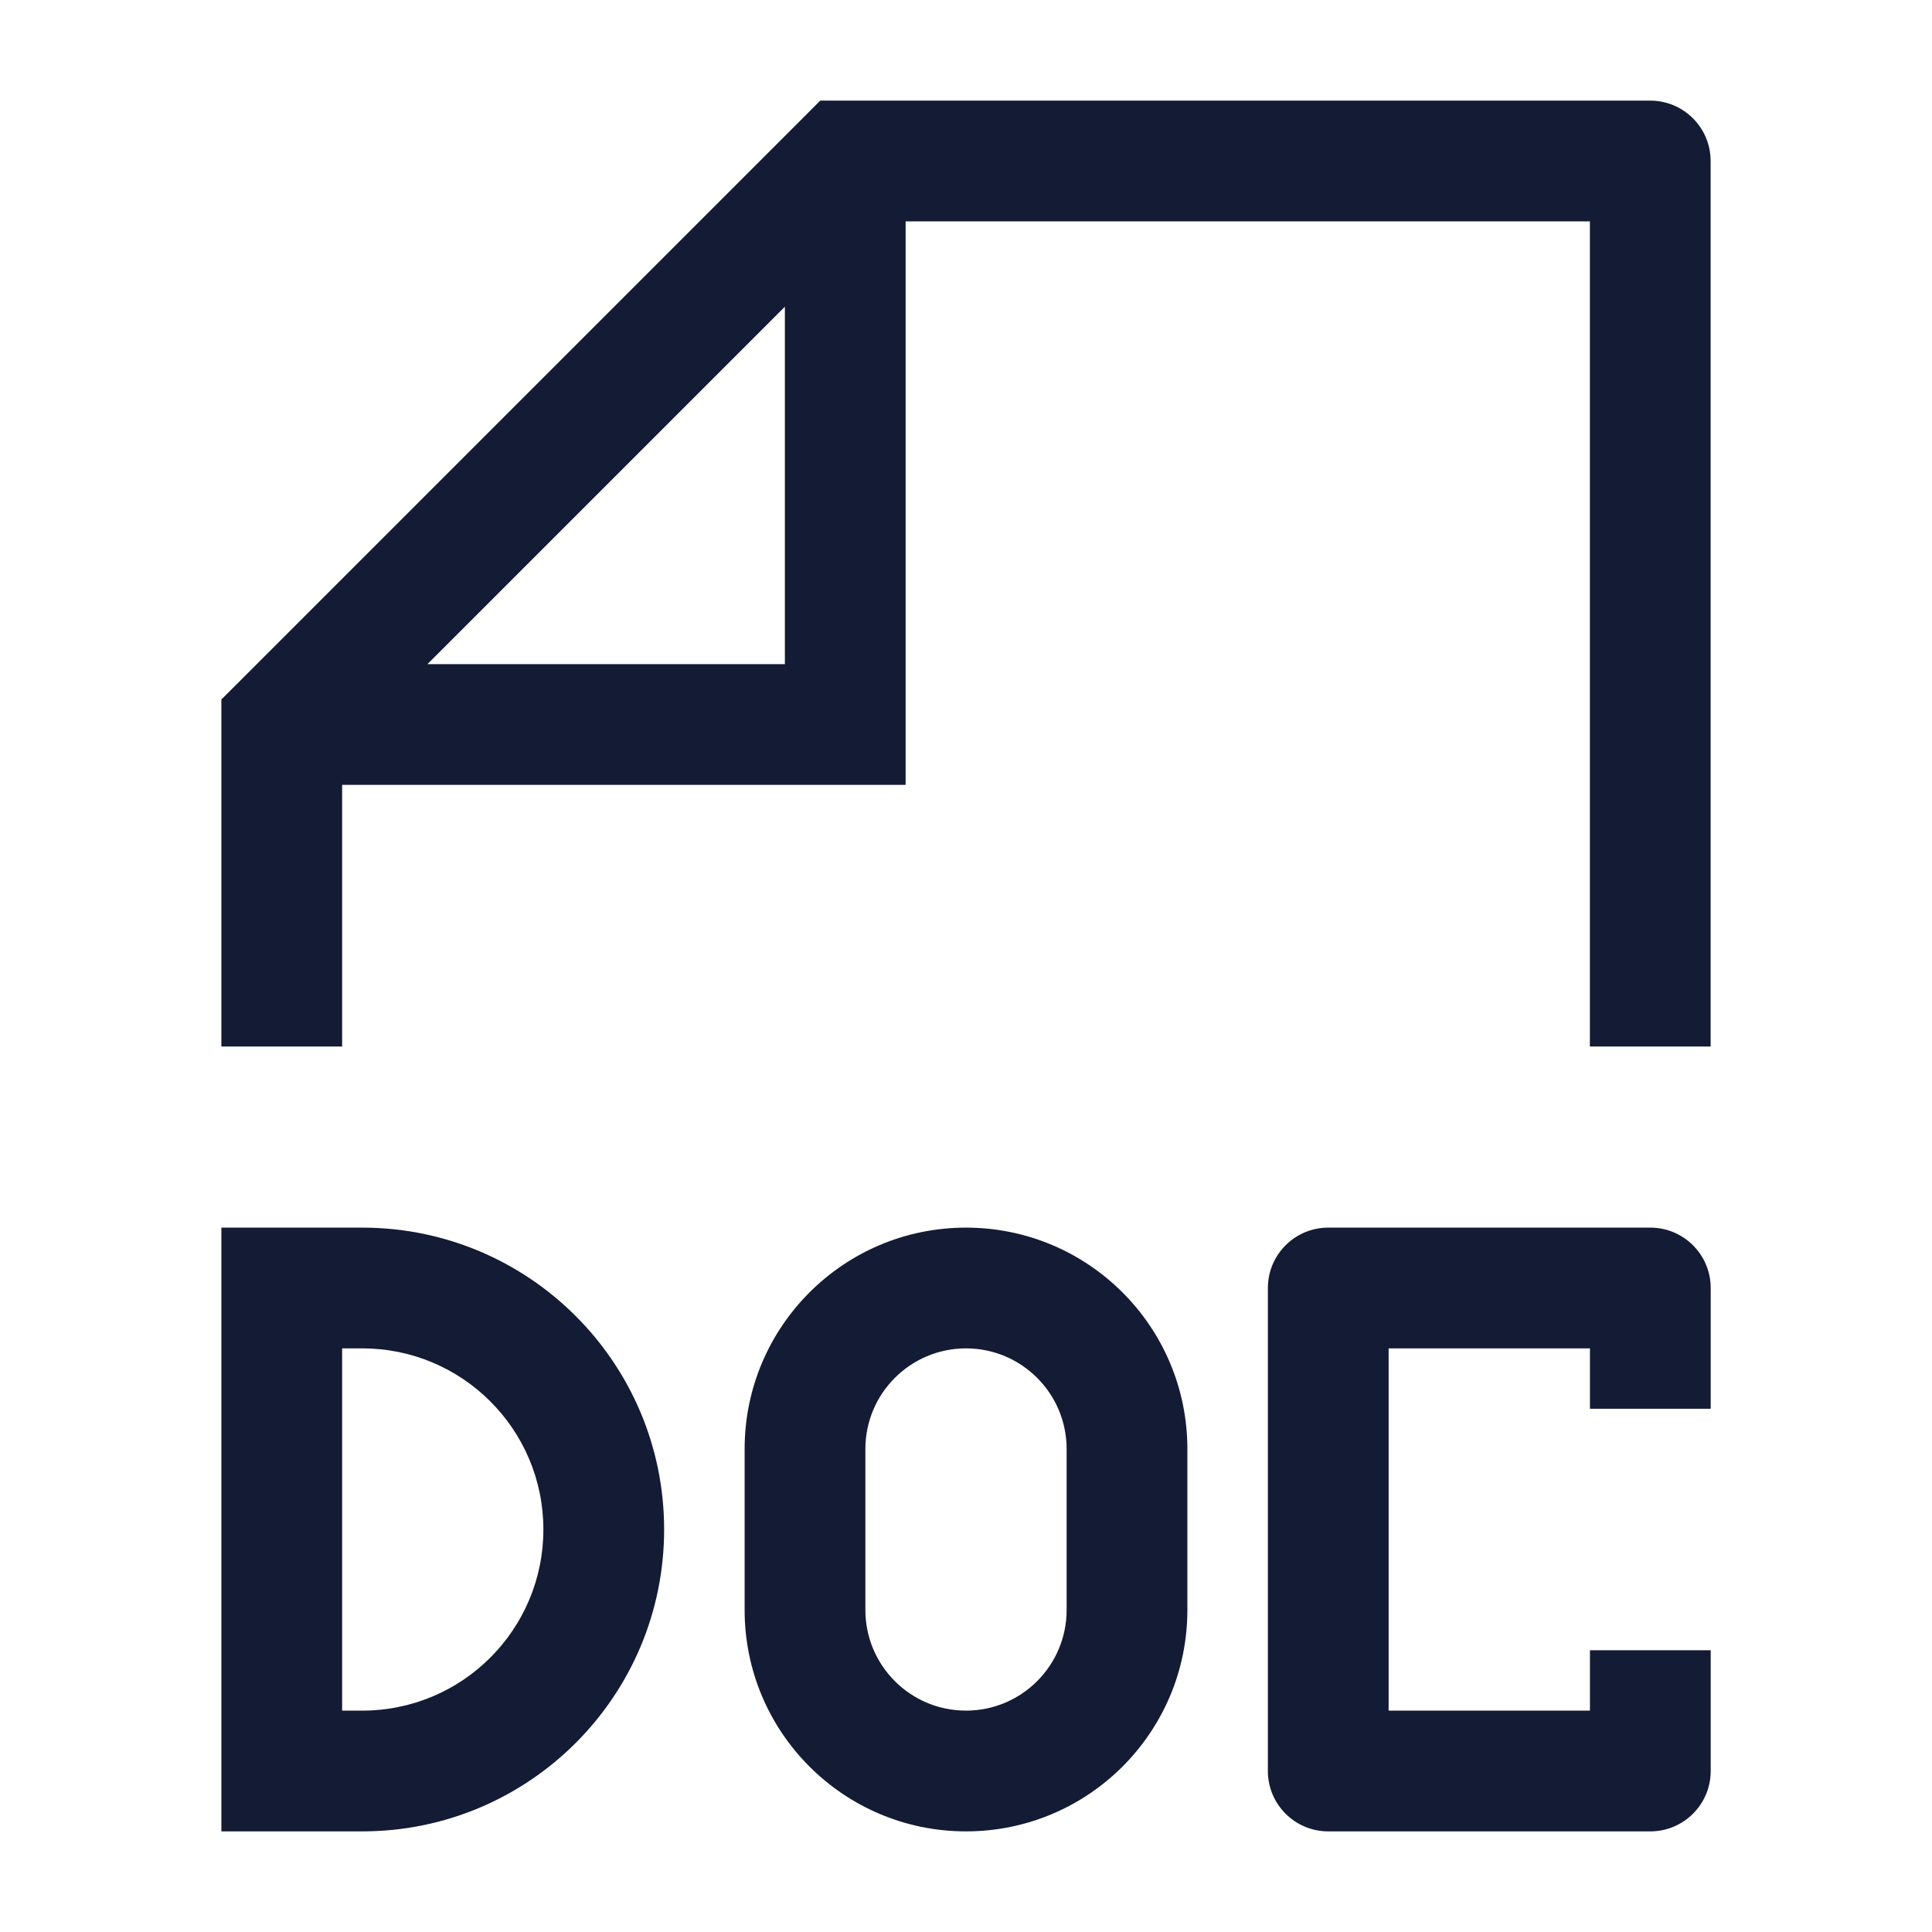 <svg width="24" height="24" viewBox="0 0 24 24" fill="none" xmlns="http://www.w3.org/2000/svg">
<path d="M20.5 2H21.25C21.25 1.586 20.914 1.25 20.5 1.25V2ZM10.5 2V1.25H10.189L9.97 1.47L10.5 2ZM3.5 9L2.97 8.47L2.75 8.689V9H3.5ZM10.5 9V9.75H11.25V9H10.5ZM19.75 2V13H21.25V2H19.75ZM20.5 1.25L10.5 1.25V2.75L20.5 2.75V1.25ZM2.75 9V13H4.25V9H2.75ZM9.97 1.47L2.97 8.47L4.03 9.53L11.03 2.53L9.97 1.47ZM9.75 2L9.75 9H11.25L11.25 2L9.75 2ZM10.5 8.25L3.5 8.25L3.5 9.75L10.5 9.75V8.25Z" fill="#141B34"/>
<path d="M3.5 22H2.75V22.75H3.5V22ZM3.5 16V15.25H2.75V16H3.5ZM20.501 16H21.251C21.251 15.586 20.915 15.25 20.501 15.25V16ZM16.5 16V15.25C16.086 15.25 15.75 15.586 15.75 16H16.5ZM16.5 22H15.75C15.75 22.414 16.086 22.75 16.5 22.75V22ZM20.501 22V22.75C20.915 22.75 21.251 22.414 21.251 22H20.501ZM4.25 22V16H2.75V22H4.25ZM13.25 18V20H14.75V18H13.25ZM10.75 20V18H9.25V20H10.75ZM3.5 16.75H4.5V15.25H3.5V16.75ZM4.5 21.25H3.5V22.75H4.5V21.25ZM6.75 19C6.75 20.243 5.743 21.25 4.5 21.25V22.75C6.571 22.75 8.25 21.071 8.25 19H6.75ZM4.5 16.75C5.743 16.75 6.75 17.757 6.75 19H8.25C8.25 16.929 6.571 15.25 4.5 15.25V16.75ZM10.75 18C10.75 17.31 11.31 16.75 12 16.75V15.25C10.481 15.25 9.25 16.481 9.25 18H10.75ZM14.75 18C14.75 16.481 13.519 15.25 12 15.25V16.75C12.69 16.75 13.25 17.31 13.25 18H14.75ZM13.25 20C13.25 20.69 12.69 21.25 12 21.25V22.75C13.519 22.75 14.75 21.519 14.75 20H13.25ZM9.25 20C9.25 21.519 10.481 22.75 12 22.75V21.25C11.31 21.25 10.75 20.69 10.75 20H9.25ZM21.251 17.5V16H19.751V17.5H21.251ZM20.501 15.25H16.5V16.75H20.501V15.25ZM15.75 16V22H17.25V16H15.75ZM16.5 22.75H20.501V21.25H16.5V22.75ZM21.251 22V20.5H19.751V22H21.251Z" fill="#141B34"/>
</svg>
